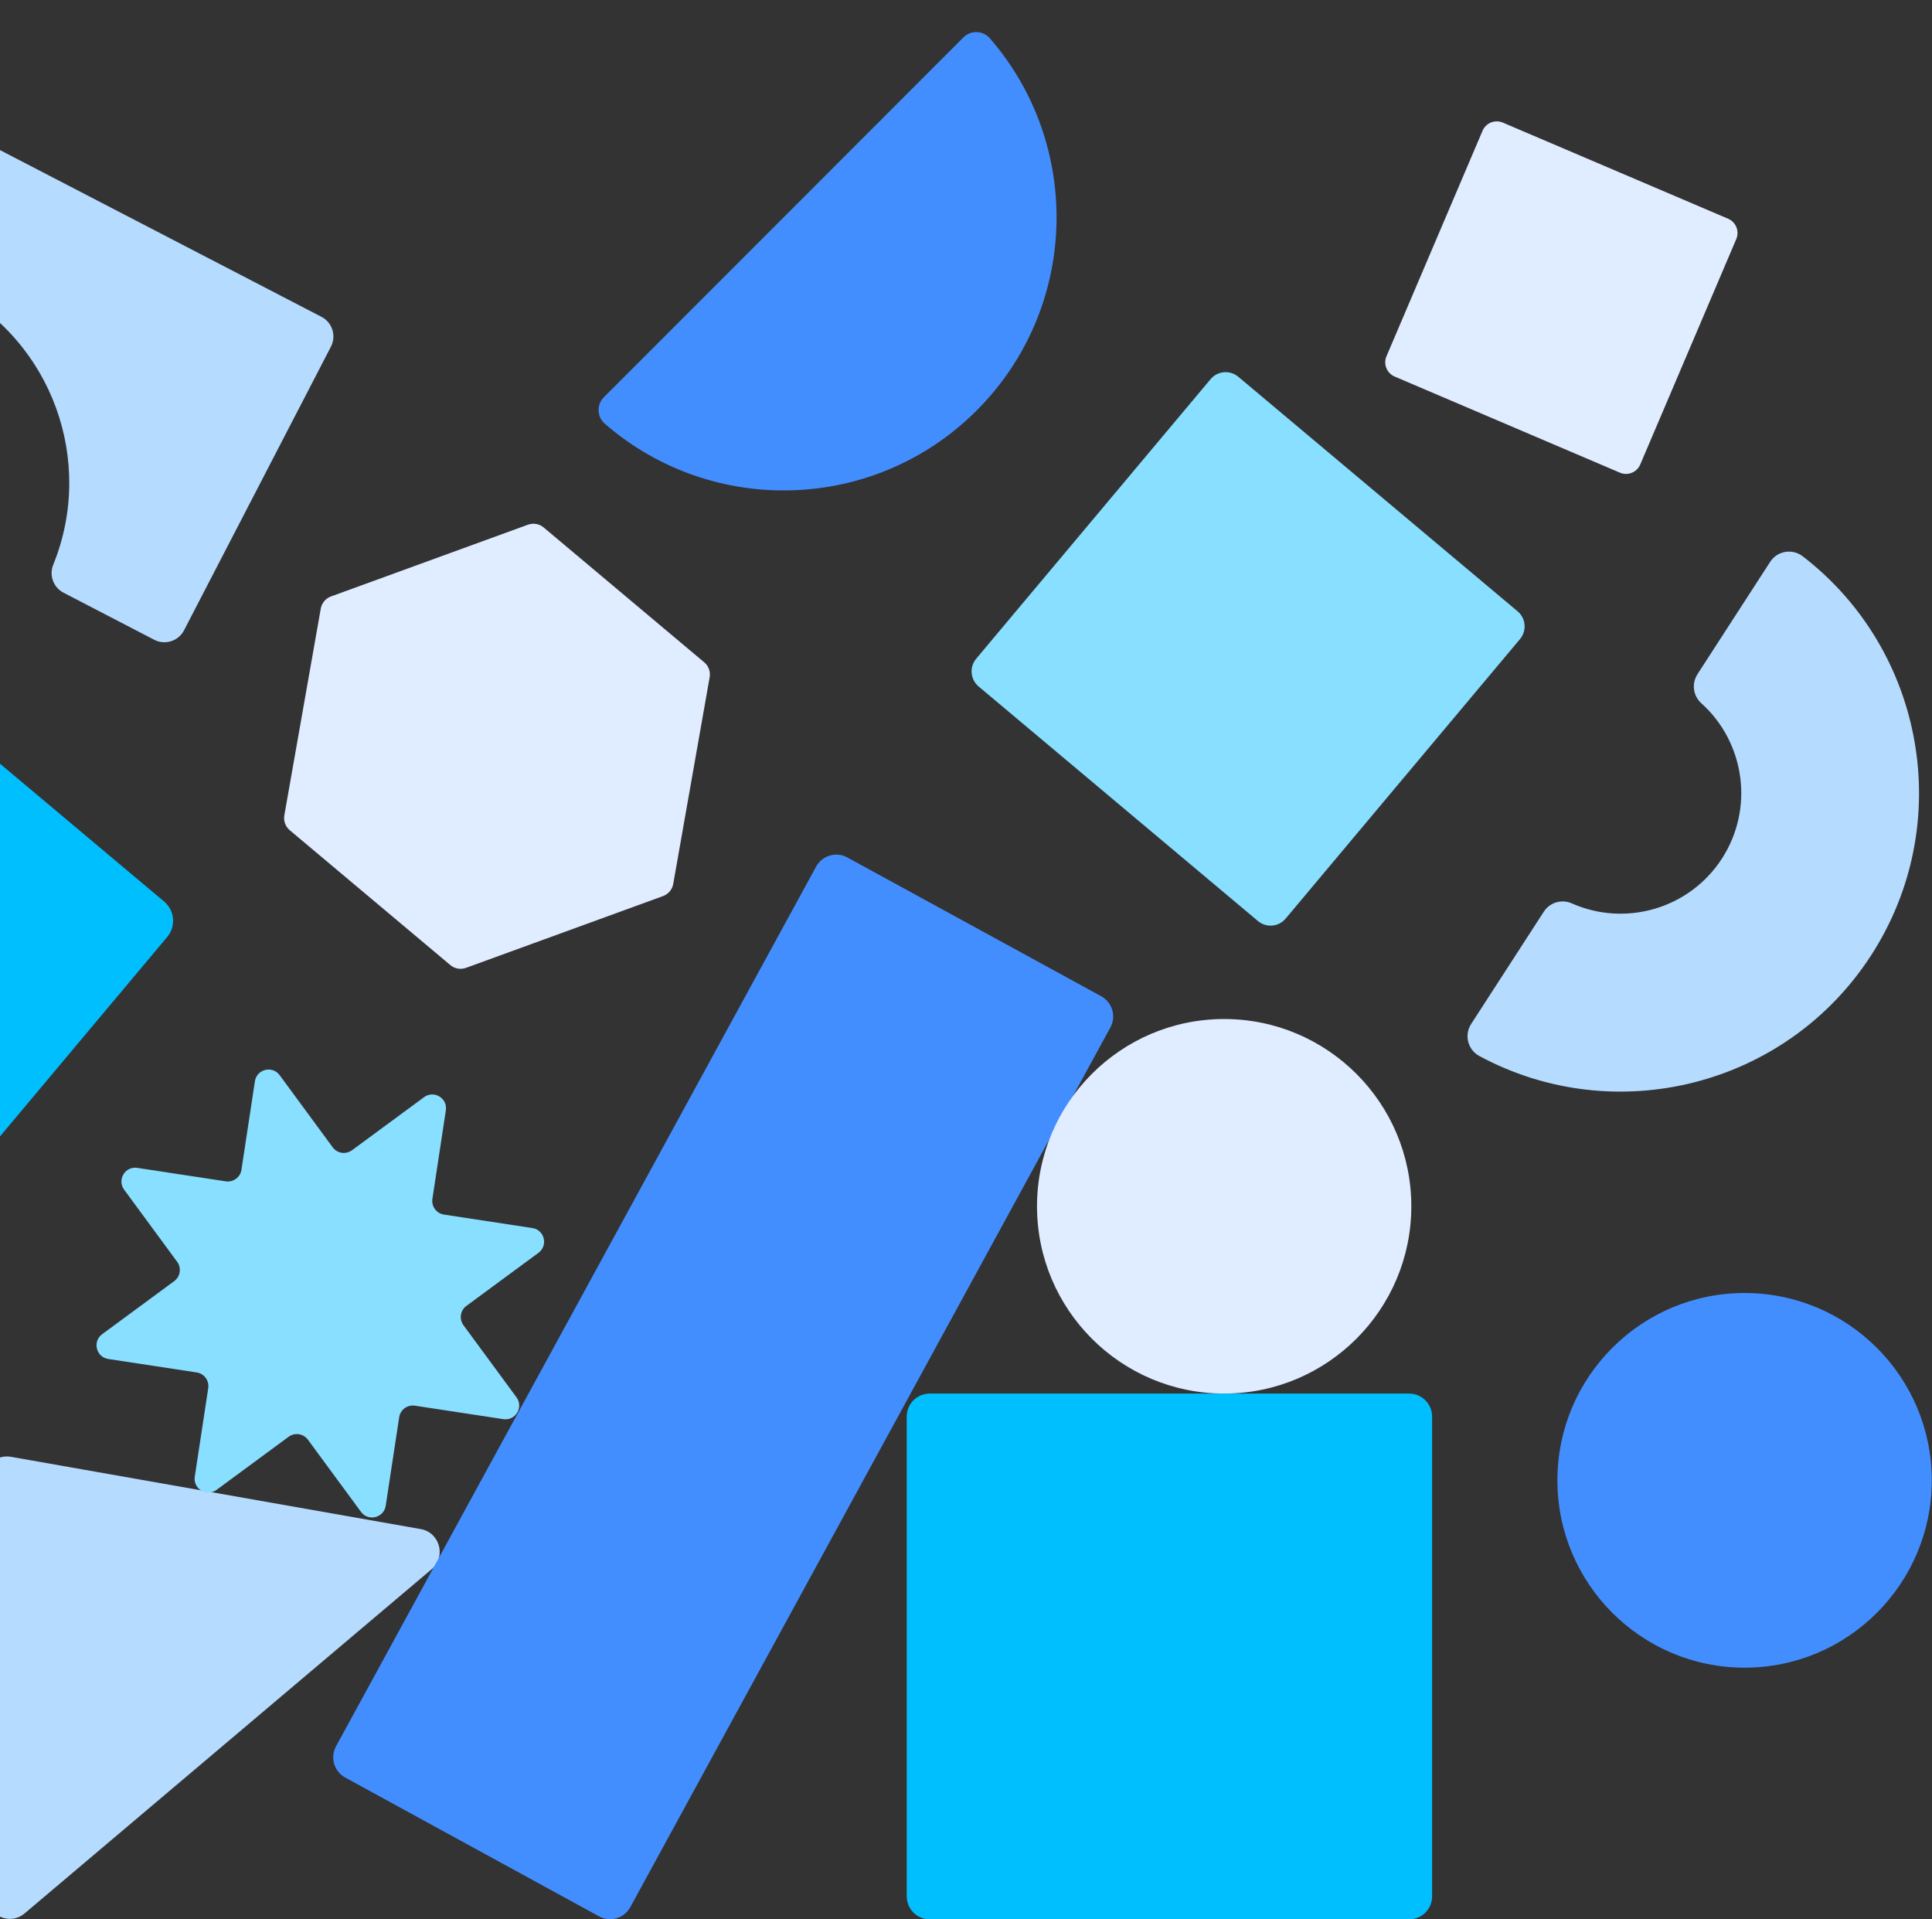 <svg width="604" height="600" viewBox="0 0 604 600" fill="none" xmlns="http://www.w3.org/2000/svg">
<rect x="0" y="0" width="604" height="600" fill="#333333" stroke="none"/>
<path fill-rule="evenodd" clip-rule="evenodd" d="M51.318 281.83L-69.75 180.17C-73.076 177.37 -78.057 177.81 -80.838 181.139L-115.403 222.352C-118.202 225.681 -117.762 230.665 -114.435 233.448L-46.624 290.389C-43.297 293.19 -42.858 298.156 -45.656 301.485L-102.556 369.346C-105.354 372.675 -104.914 377.659 -101.588 380.442L-60.404 415.033C-57.078 417.834 -52.097 417.393 -49.317 414.065L52.269 292.908C55.067 289.579 54.627 284.595 51.301 281.812L51.318 281.83Z" fill="#00BFFF"/>
<path d="M463.483 40.885L433.458 111.362C432.41 113.822 433.553 116.668 436.012 117.717L506.438 147.763C508.896 148.812 511.74 147.668 512.788 145.207L542.812 74.73C543.861 72.269 542.717 69.424 540.258 68.375L469.833 38.329C467.374 37.28 464.531 38.424 463.483 40.885Z" fill="#E0ECFF"/>
<path fill-rule="evenodd" clip-rule="evenodd" d="M301.198 11.689C303.521 9.364 307.323 9.505 309.47 11.988C338.58 45.522 337.19 96.44 305.334 128.319C273.479 160.198 222.598 161.589 189.088 132.458C186.607 130.309 186.466 126.487 188.789 124.18L301.198 11.689Z" fill="#438EFF"/>
<path fill-rule="evenodd" clip-rule="evenodd" d="M-112.904 116.448L-141.275 101.724C-144.654 99.963 -145.974 95.806 -144.232 92.407L-98.296 3.728C-96.537 0.346 -92.383 -0.975 -88.986 0.769L100.509 99.047C103.888 100.808 105.208 104.965 103.466 108.364L57.531 197.043C55.771 200.425 51.617 201.746 48.221 200.002L19.85 185.278C16.682 183.64 15.292 179.836 16.647 176.524C29.776 144.241 16.365 106.638 -15.156 90.276C-46.677 73.931 -85.114 84.64 -103.893 114C-105.829 117.012 -109.719 118.068 -112.887 116.43L-112.904 116.448Z" fill="#B5DBFF"/>
<path fill-rule="evenodd" clip-rule="evenodd" d="M3.412 455.402L131.52 477.998C137.521 479.055 139.563 486.646 134.917 490.574L7.689 598.151C3.042 602.079 -4.086 598.803 -4.138 592.709L-5.018 462.535C-5.053 458.043 -1.006 454.627 3.412 455.402Z" fill="#B5DBFF"/>
<path fill-rule="evenodd" clip-rule="evenodd" d="M87.433 336.112L104.012 358.656C105.42 360.575 108.13 360.981 110.048 359.572L132.576 342.981C135.673 340.708 139.968 343.298 139.387 347.102L135.181 374.771C134.829 377.131 136.448 379.333 138.789 379.685L166.438 383.894C170.239 384.476 171.436 389.354 168.338 391.644L145.811 408.235C143.892 409.644 143.488 412.356 144.896 414.276L161.475 436.82C163.745 439.92 161.158 444.217 157.356 443.636L129.707 439.427C127.349 439.075 125.149 440.695 124.797 443.037L120.59 470.707C120.01 474.511 115.135 475.709 112.847 472.609L96.268 450.065C94.86 448.145 92.149 447.74 90.231 449.149L67.704 465.74C64.606 468.012 60.312 465.423 60.892 461.619L65.099 433.949C65.451 431.589 63.832 429.388 61.491 429.035L33.842 424.826C30.04 424.245 28.843 419.366 31.941 417.076L54.469 400.485C56.387 399.076 56.792 396.364 55.384 394.444L38.805 371.9C36.535 368.8 39.122 364.503 42.923 365.084L70.572 369.294C72.931 369.646 75.131 368.026 75.483 365.683L79.689 338.014C80.27 334.209 85.145 333.012 87.433 336.112Z" fill="#88DFFF"/>
<path fill-rule="evenodd" clip-rule="evenodd" d="M344.265 311.437L264.89 268.039C261.405 266.137 257.041 267.423 255.14 270.91L105.05 545.912C103.149 549.4 104.434 553.767 107.919 555.67L187.293 599.067C190.778 600.969 195.143 599.683 197.043 596.196L347.133 321.194C349.034 317.707 347.749 313.339 344.265 311.437Z" fill="#438EFF"/>
<path d="M440.535 435.64H290.656C286.69 435.64 283.475 438.857 283.475 442.826V592.814C283.475 596.783 286.69 600 290.656 600H440.535C444.5 600 447.715 596.783 447.715 592.814V442.826C447.715 438.857 444.5 435.64 440.535 435.64Z" fill="#00BFFF"/>
<path fill-rule="evenodd" clip-rule="evenodd" d="M382.702 318.552C414.998 318.552 441.221 344.794 441.221 377.096C441.221 409.397 414.998 435.64 382.702 435.64C350.407 435.64 324.201 409.397 324.201 377.096C324.201 344.794 350.424 318.552 382.702 318.552Z" fill="#E0ECFF"/>
<path fill-rule="evenodd" clip-rule="evenodd" d="M530.663 210.781L553.401 175.644C555.619 172.209 560.3 171.399 563.556 173.882C601.712 203.207 611.568 257.507 584.975 298.632C558.364 339.74 504.826 352.967 462.464 330.106C458.874 328.168 457.694 323.554 459.912 320.119L482.651 284.982C484.534 282.076 488.247 281.002 491.415 282.411C508.065 289.79 528.093 284.19 538.318 268.409C548.526 252.628 545.446 232.039 531.894 219.851C529.325 217.544 528.779 213.704 530.663 210.798V210.781Z" fill="#B5DBFF"/>
<path fill-rule="evenodd" clip-rule="evenodd" d="M545.411 404.202C577.707 404.202 603.93 430.445 603.93 462.764C603.93 495.083 577.707 521.325 545.411 521.325C513.116 521.325 486.892 495.083 486.892 462.764C486.892 430.445 513.098 404.202 545.411 404.202Z" fill="#438EFF"/>
<path d="M378.452 118.541L305.19 205.915C303.003 208.523 303.343 212.411 305.949 214.599L393.259 287.915C395.865 290.103 399.751 289.763 401.937 287.155L475.199 199.781C477.386 197.173 477.046 193.285 474.44 191.096L387.13 117.781C384.524 115.592 380.638 115.933 378.452 118.541Z" fill="#88DFFF"/>
<path fill-rule="evenodd" clip-rule="evenodd" d="M103.466 186.458L165.065 164.019C166.737 163.421 168.602 163.738 169.958 164.882L220.169 207.047C221.525 208.192 222.176 209.971 221.859 211.714L210.472 276.317C210.173 278.061 208.941 279.522 207.286 280.121L145.688 302.56C144.016 303.159 142.15 302.841 140.795 301.697L90.583 259.532C89.228 258.387 88.577 256.609 88.894 254.865L100.28 190.262C100.58 188.519 101.812 187.057 103.466 186.458Z" fill="#E0ECFF"/>
</svg>
